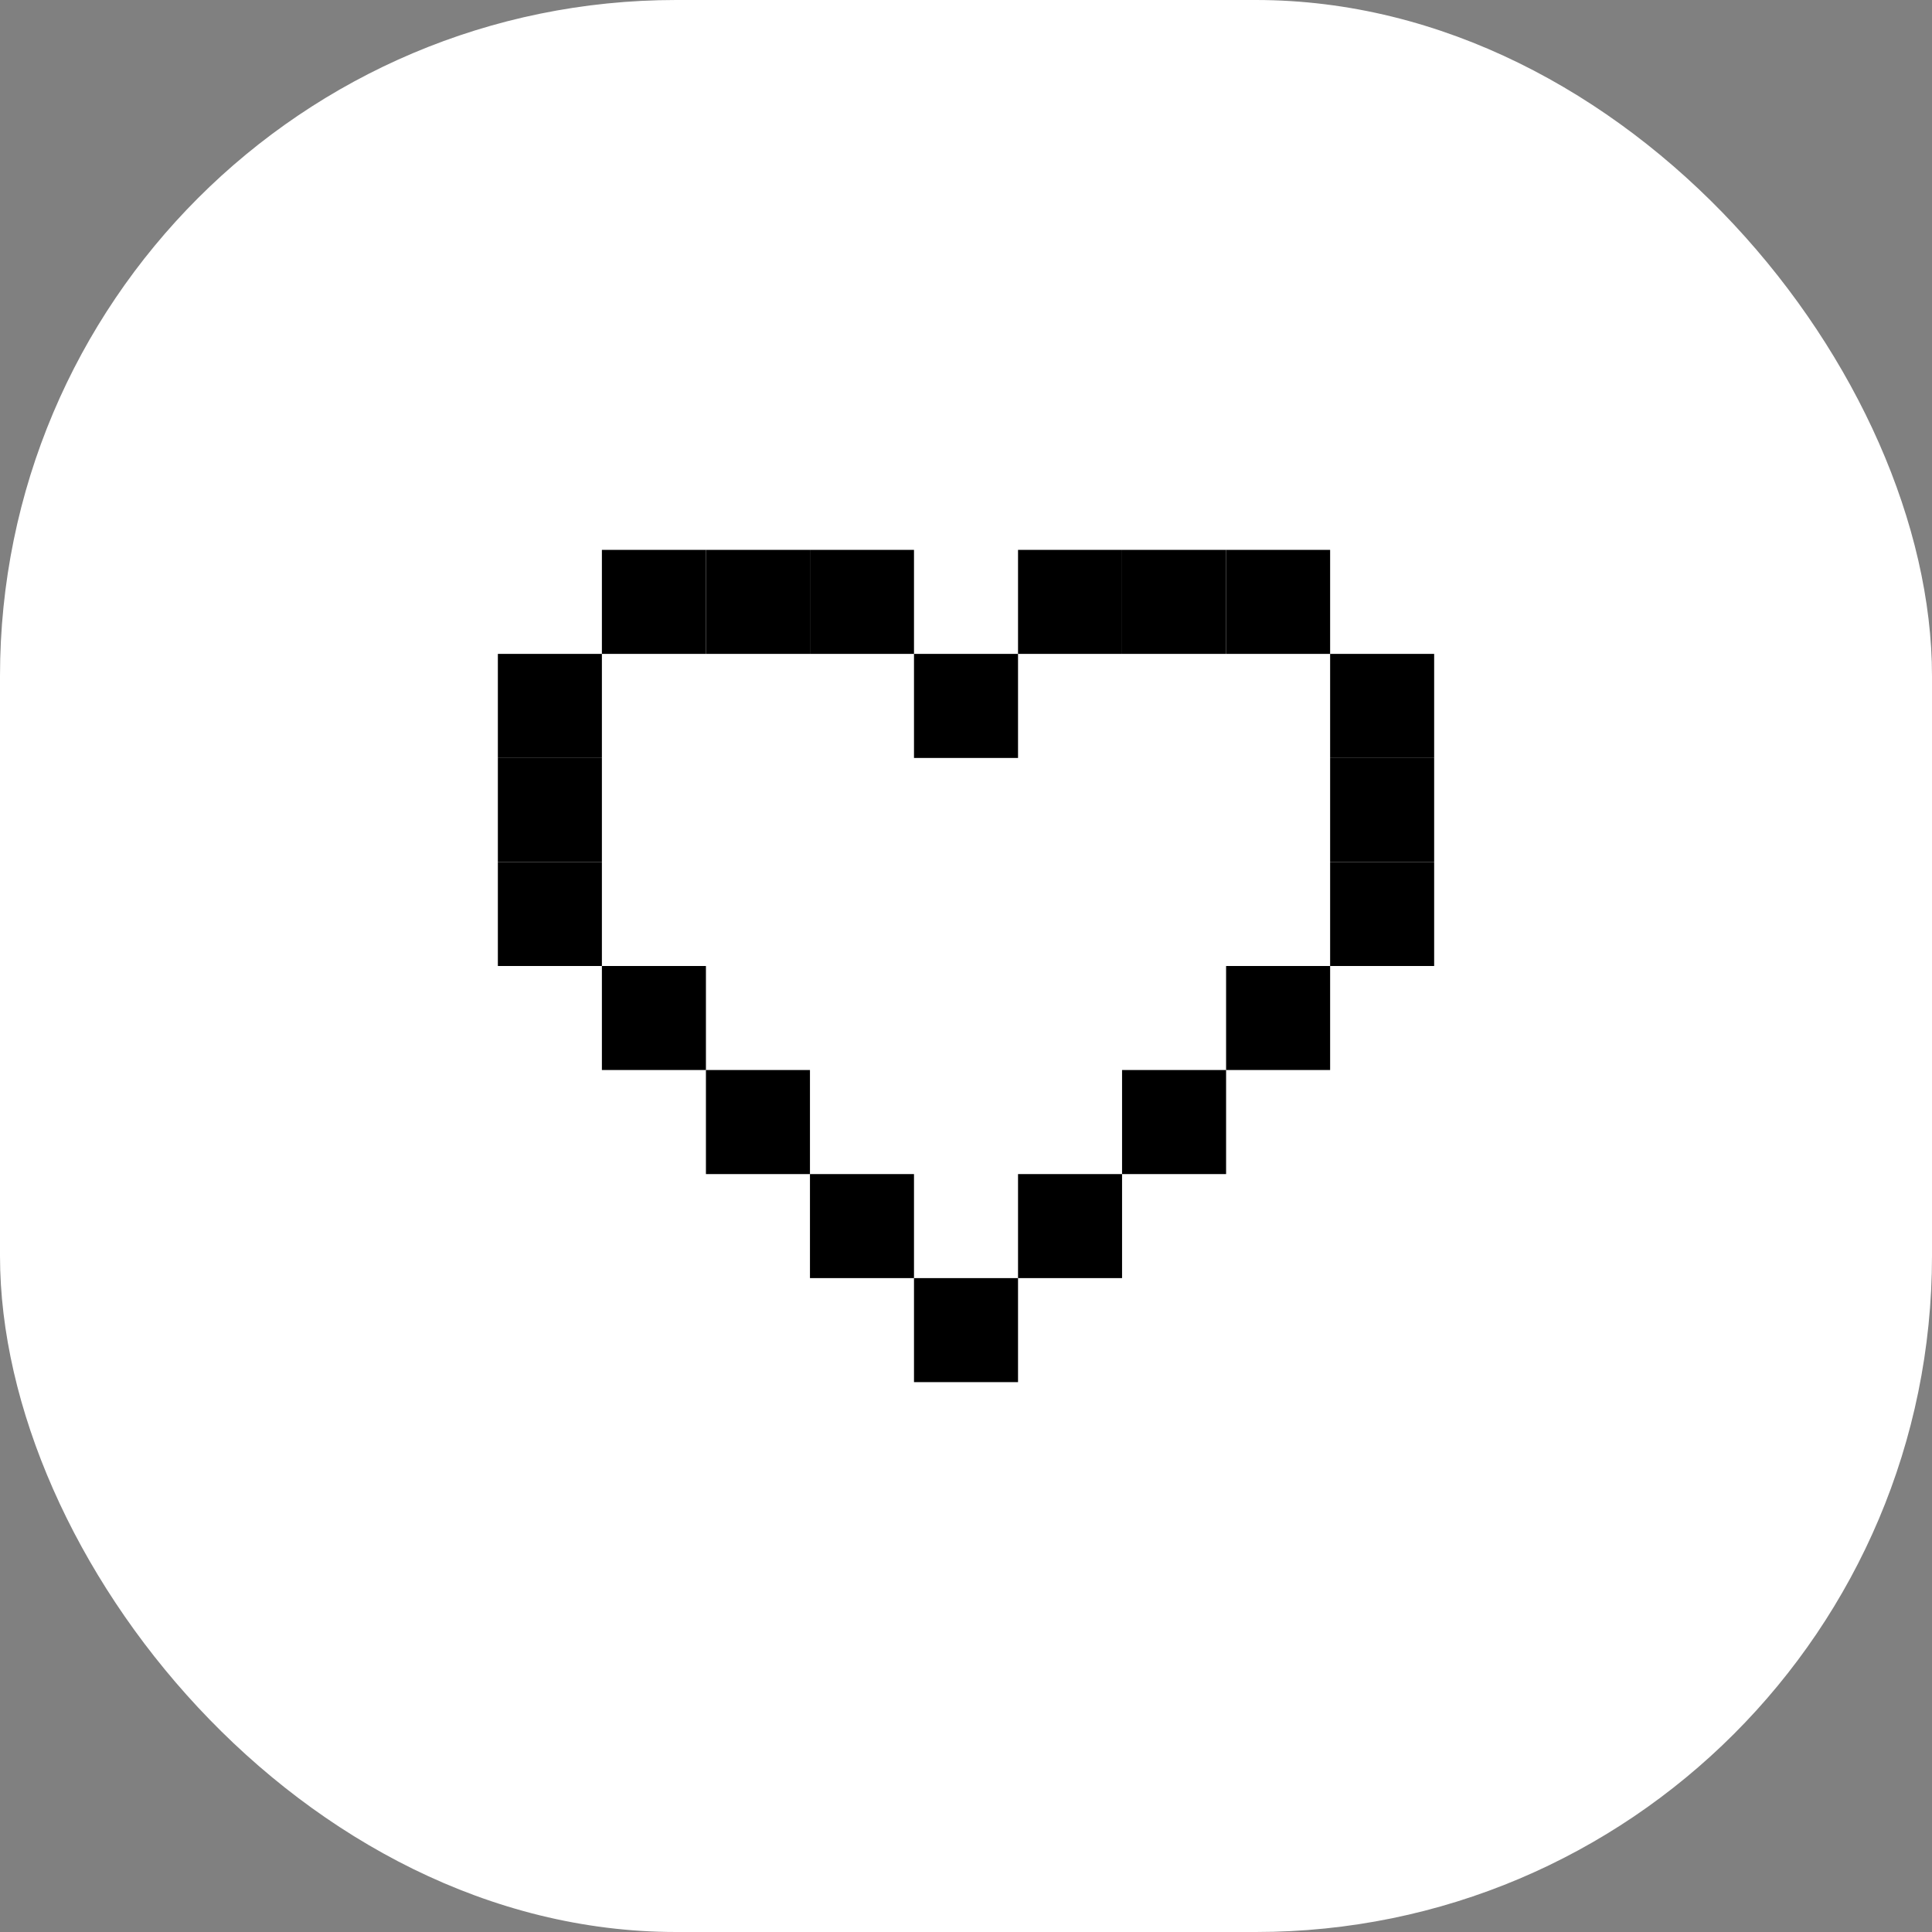 <svg xmlns="http://www.w3.org/2000/svg" version="1.1" xmlns:xlink="http://www.w3.org/1999/xlink" xmlns:svgjs="http://svgjs.dev/svgjs" width="1000" height="1000"><rect width="100%" height="100%" fill="#808080" stroke="none"/><g clip-path="url(#SvgjsClipPath1036)"><rect width="1000" height="1000" fill="#ffffff"></rect><g transform="matrix(17.949,0,0,17.949,150,176.923)"><svg xmlns="http://www.w3.org/2000/svg" version="1.1" xmlns:xlink="http://www.w3.org/1999/xlink" xmlns:svgjs="http://svgjs.dev/svgjs" width="39" height="36"><svg width="39" height="36" viewBox="0 0 39 36" fill="none" xmlns="http://www.w3.org/2000/svg">
<path d="M12 6H9V9H12V6Z" fill="black"></path>
<path d="M15 6H12V9H15V6Z" fill="black"></path>
<path d="M9 9H6V12H9V9Z" fill="black"></path>
<path d="M9 12H6V15H9V12Z" fill="black"></path>
<path d="M9 15H6V18H9V15Z" fill="black"></path>
<path d="M18 6H15V9H18V6Z" fill="black"></path>
<path d="M12 18H9V21H12V18Z" fill="black"></path>
<path d="M15 21H12V24H15V21Z" fill="black"></path>
<path d="M18 24H15V27H18V24Z" fill="black"></path>
<path d="M27 6H30V9H27V6Z" fill="black"></path>
<path d="M24 6H27V9H24V6Z" fill="black"></path>
<path d="M30 9H33V12H30V9Z" fill="black"></path>
<path d="M30 12H33V15H30V12Z" fill="black"></path>
<path d="M30 15H33V18H30V15Z" fill="black"></path>
<path d="M21 6H24V9H21V6Z" fill="black"></path>
<path d="M27 18H30V21H27V18Z" fill="black"></path>
<path d="M24 21H27V24H24V21Z" fill="black"></path>
<path d="M21 24H24V27H21V24Z" fill="black"></path>
<path d="M21 9H18V12H21V9Z" fill="black"></path>
<path d="M21 27H18V30H21V27Z" fill="black"></path>
</svg></svg></g></g><defs><clipPath id="SvgjsClipPath1036"><rect width="1000" height="1000" x="0" y="0" rx="350" ry="350"></rect></clipPath></defs></svg>